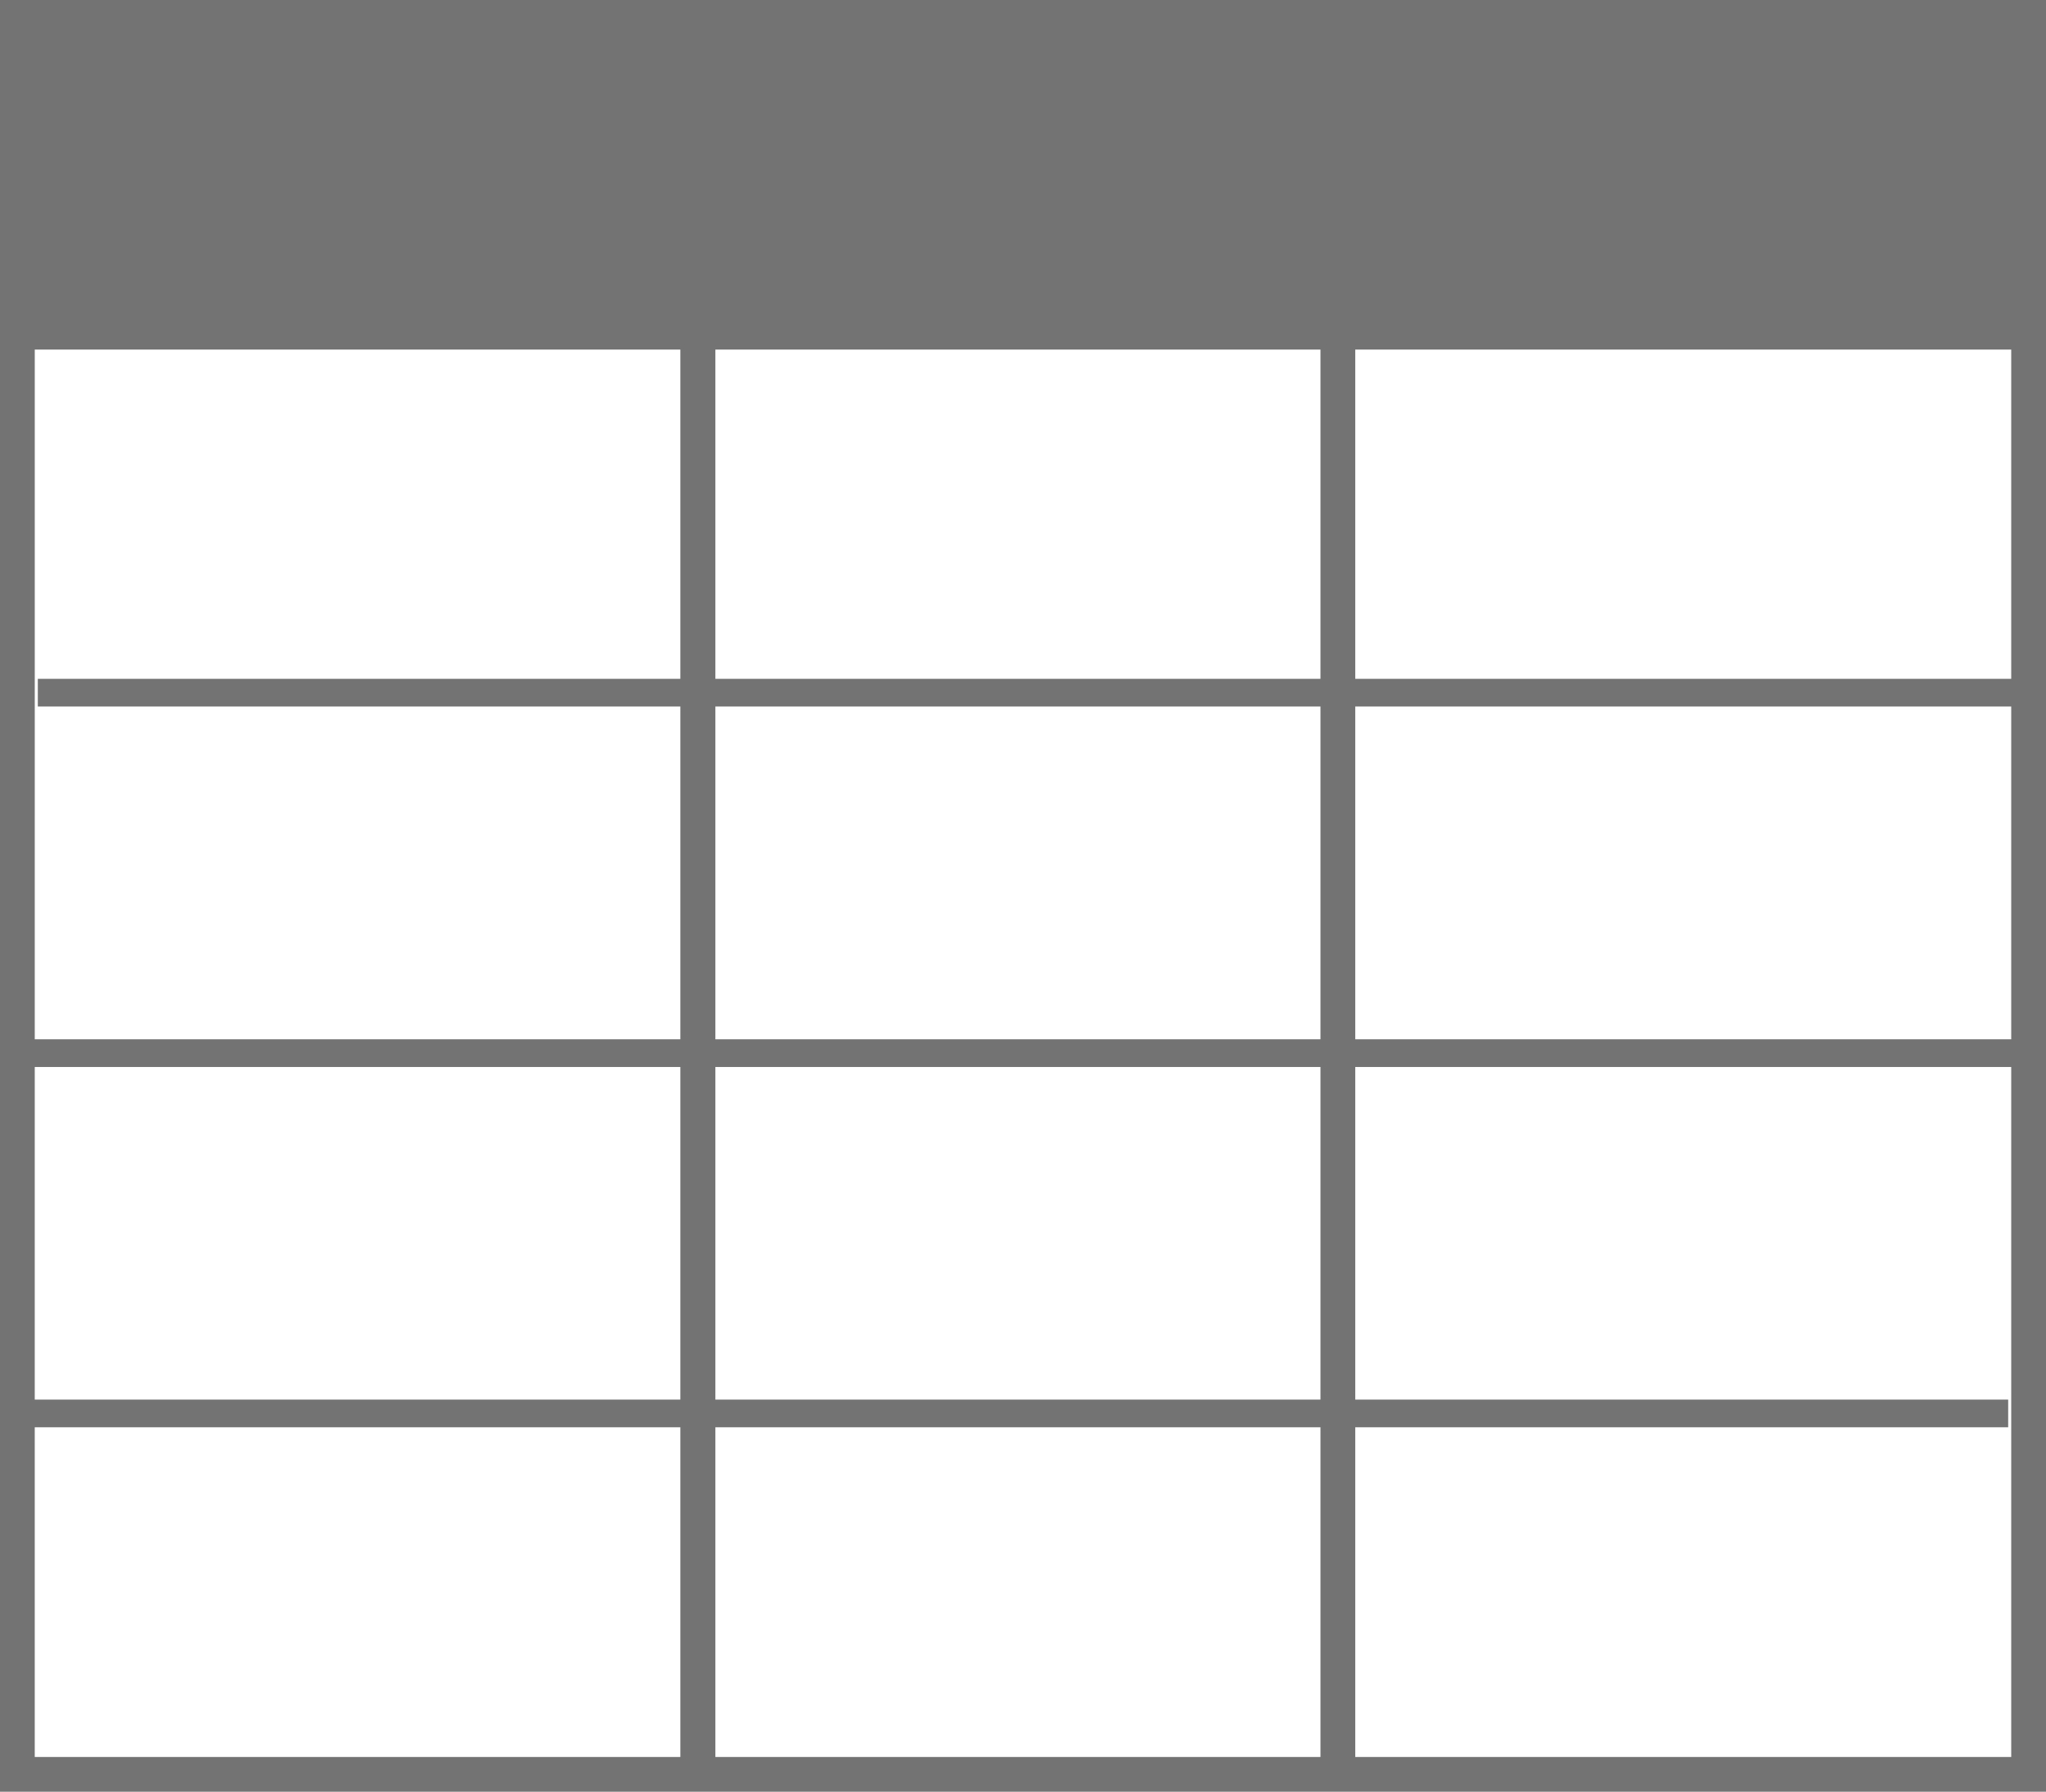 <svg xmlns="http://www.w3.org/2000/svg" width="57.839" height="50.659" viewBox="0 0 57.839 50.659"><defs><style>.a{fill:#737373;}</style></defs><path class="a" d="M931.019,315.967H873.18V265.308h57.839Zm-56.857-.983h55.874V266.291H874.163Z" transform="translate(-873.18 -265.308)"/><g transform="translate(0.491 8.901)"><rect class="a" width="56.857" height="0.983"/></g><g transform="translate(19.239 9.393)"><rect class="a" width="0.983" height="40.774"/></g><g transform="translate(19.239 9.393)"><rect class="a" width="0.983" height="40.774"/></g><g transform="translate(37.329 9.393)"><rect class="a" width="0.983" height="40.774"/></g><g transform="translate(1.069 19.193)"><rect class="a" width="56.281" height="0.783"/></g><g transform="translate(0.779 29.385)"><rect class="a" width="56.281" height="0.783"/></g><g transform="translate(0.489 39.572)"><rect class="a" width="56.281" height="0.783"/></g><g transform="translate(0.492 0.49)"><rect class="a" width="56.855" height="8.902"/></g></svg>